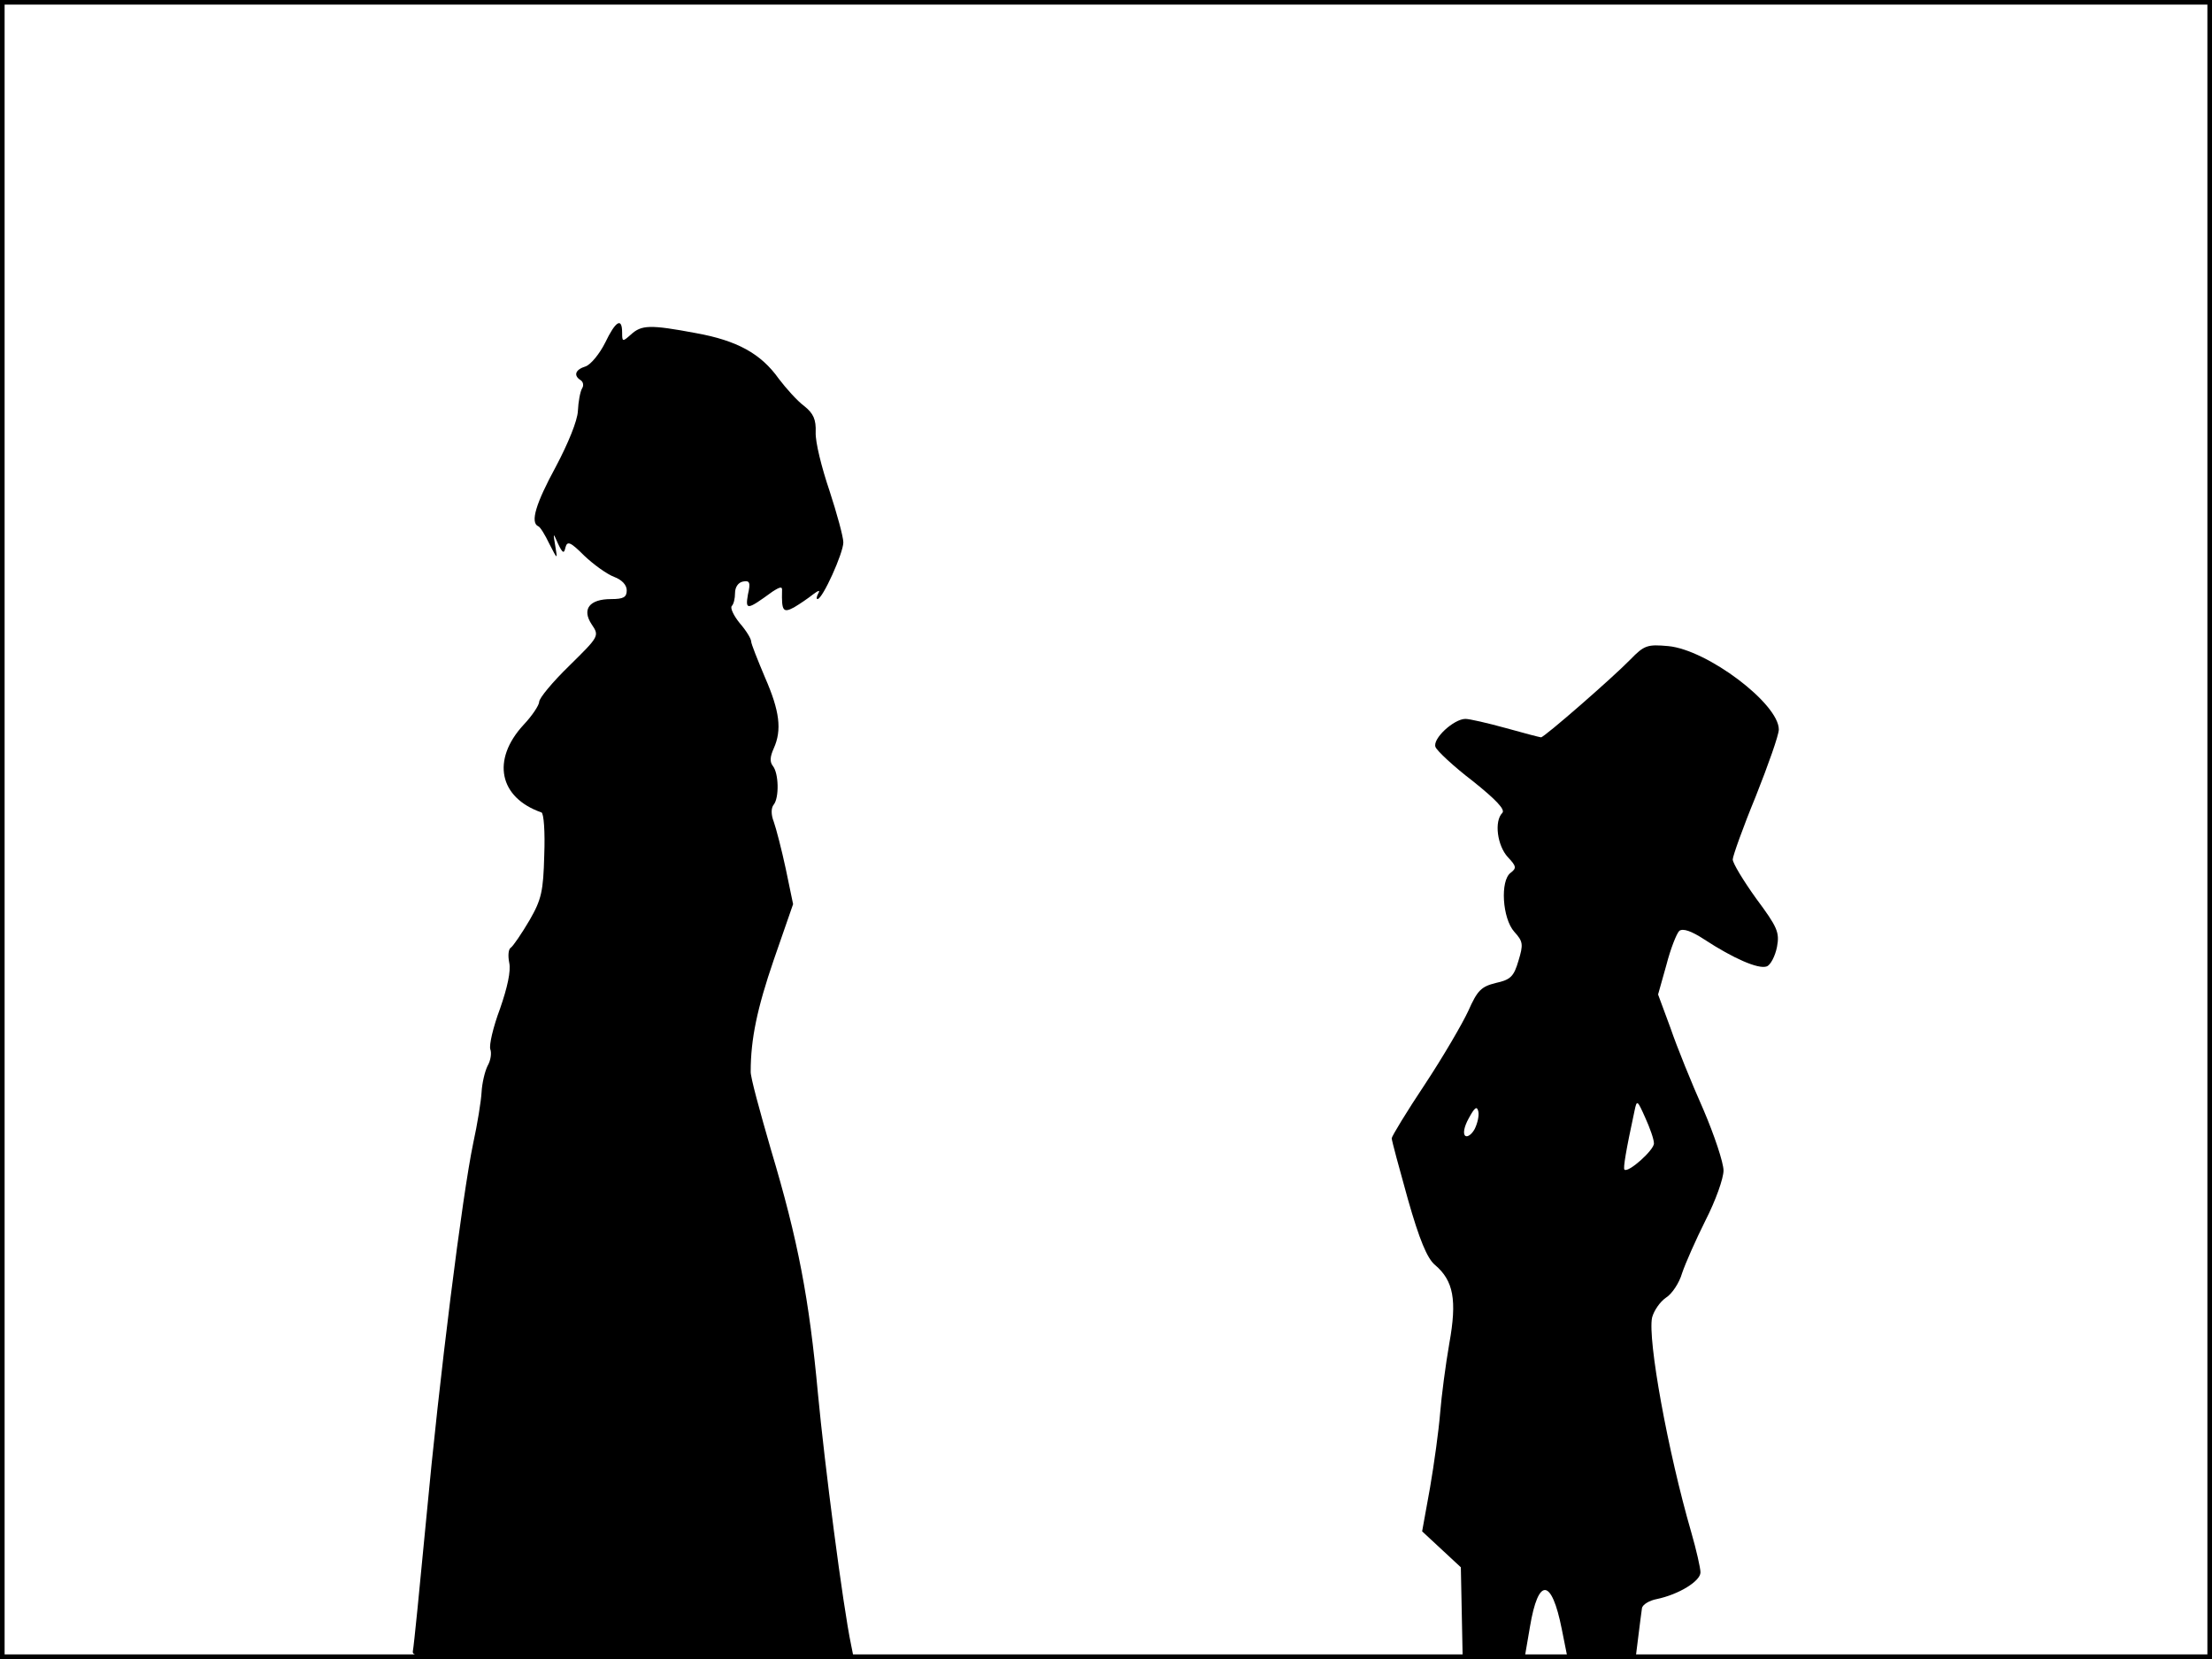 <?xml version="1.0" standalone="no"?>
<!DOCTYPE svg PUBLIC "-//W3C//DTD SVG 20010904//EN"
 "http://www.w3.org/TR/2001/REC-SVG-20010904/DTD/svg10.dtd">
<svg version="1.0" xmlns="http://www.w3.org/2000/svg"
 width="480pt" height="360pt" viewBox="0 0 480 360"
 preserveAspectRatio="xMidYMid meet">
<rect width="1" height="360" fill="#000000"/>
<rect x="479" width="1" height="360" fill="#000000"/>
<rect width="480" height="1" fill="#000000"/>
<rect y="359" width="480" height="1" fill="#000000"/>
<g transform="translate(0,360) scale(0.1,-0.1)"
fill="#000000" stroke="none">
<path d="M1313 2856 c-12 -24 -31 -47 -42 -51 -23 -7 -27 -20 -11 -30 6 -4 7
-12 3 -18 -4 -7 -8 -28 -9 -49 -1 -21 -21 -70 -48 -121 -43 -79 -56 -121 -38
-129 4 -1 15 -19 24 -38 18 -35 18 -35 13 -5 -5 30 -5 30 6 5 10 -21 13 -22
16 -8 4 15 11 12 41 -18 20 -19 49 -40 65 -46 16 -6 27 -17 27 -29 0 -15 -7
-19 -34 -19 -47 0 -64 -22 -42 -55 17 -25 16 -26 -49 -90 -36 -35 -65 -70 -65
-78 0 -7 -15 -30 -34 -50 -70 -76 -53 -158 39 -190 5 -2 8 -42 6 -93 -2 -78
-6 -96 -32 -141 -17 -29 -35 -55 -40 -59 -6 -3 -7 -18 -4 -33 4 -18 -4 -54
-20 -100 -15 -40 -24 -79 -21 -88 3 -8 1 -24 -6 -36 -6 -12 -12 -38 -13 -57
-1 -19 -9 -69 -18 -110 -24 -114 -74 -513 -102 -815 -14 -148 -27 -278 -29
-287 -4 -17 24 -18 476 -18 l481 0 -6 30 c-18 85 -58 396 -72 545 -19 206 -43
333 -102 530 -24 83 -45 159 -44 170 0 70 14 137 50 242 l42 121 -16 77 c-9
42 -21 88 -26 102 -6 15 -6 30 0 37 12 15 11 68 -2 84 -7 9 -6 20 2 38 18 40
13 81 -19 154 -16 38 -30 73 -30 78 0 6 -11 24 -25 40 -13 16 -21 33 -17 37 4
4 7 16 7 28 0 13 7 23 17 25 15 3 17 -2 11 -28 -6 -35 -2 -34 53 6 17 11 22
12 21 2 -1 -43 2 -49 26 -36 12 7 31 20 41 28 12 9 16 10 12 3 -4 -7 -5 -13
-2 -13 11 0 56 100 56 123 0 12 -14 63 -30 112 -17 50 -31 106 -30 127 1 28
-5 41 -25 57 -15 11 -39 38 -55 59 -39 55 -91 83 -179 99 -101 19 -119 18
-142 -3 -18 -16 -19 -16 -19 4 0 34 -14 26 -37 -22z"/>
<path d="M3538 2169 c-39 -40 -187 -169 -194 -169 -2 0 -37 9 -76 20 -40 11
-79 20 -88 20 -25 0 -72 -43 -65 -61 3 -8 39 -42 81 -74 50 -40 71 -62 64 -69
-18 -18 -11 -71 12 -96 19 -20 19 -24 6 -34 -23 -17 -18 -99 8 -128 19 -21 20
-27 9 -63 -10 -34 -17 -41 -49 -48 -32 -8 -40 -16 -60 -61 -13 -28 -55 -100
-94 -159 -40 -60 -72 -113 -72 -117 0 -5 16 -64 35 -132 25 -88 42 -129 59
-143 40 -34 48 -76 31 -170 -8 -46 -17 -114 -20 -152 -3 -37 -13 -110 -22
-162 l-17 -94 42 -39 42 -39 2 -99 2 -100 67 0 67 0 12 70 c18 108 47 106 69
-5 l13 -65 73 0 74 0 6 48 c3 26 7 54 8 62 1 8 16 17 32 20 48 10 95 39 95 58
0 9 -9 49 -20 87 -51 176 -95 419 -85 466 4 15 17 34 30 43 13 8 29 32 35 53
7 21 30 73 51 115 22 43 39 91 39 108 0 17 -20 77 -44 133 -25 56 -57 135 -71
176 l-27 73 18 64 c9 35 22 68 28 74 8 6 26 0 55 -19 61 -40 117 -65 135 -58
8 3 18 22 22 42 6 32 1 43 -45 105 -28 39 -51 77 -51 85 0 7 22 69 50 137 27
68 50 133 50 145 0 56 -155 173 -240 181 -45 4 -52 2 -82 -29z m51 -1050 c1
-14 -56 -65 -64 -57 -3 3 3 40 22 128 5 24 6 23 23 -15 10 -22 19 -47 19 -56z
m-389 31 c-6 -11 -15 -18 -20 -15 -6 4 -3 20 7 38 13 24 18 28 21 15 2 -9 -2
-26 -8 -38z"/>
</g>
</svg>
